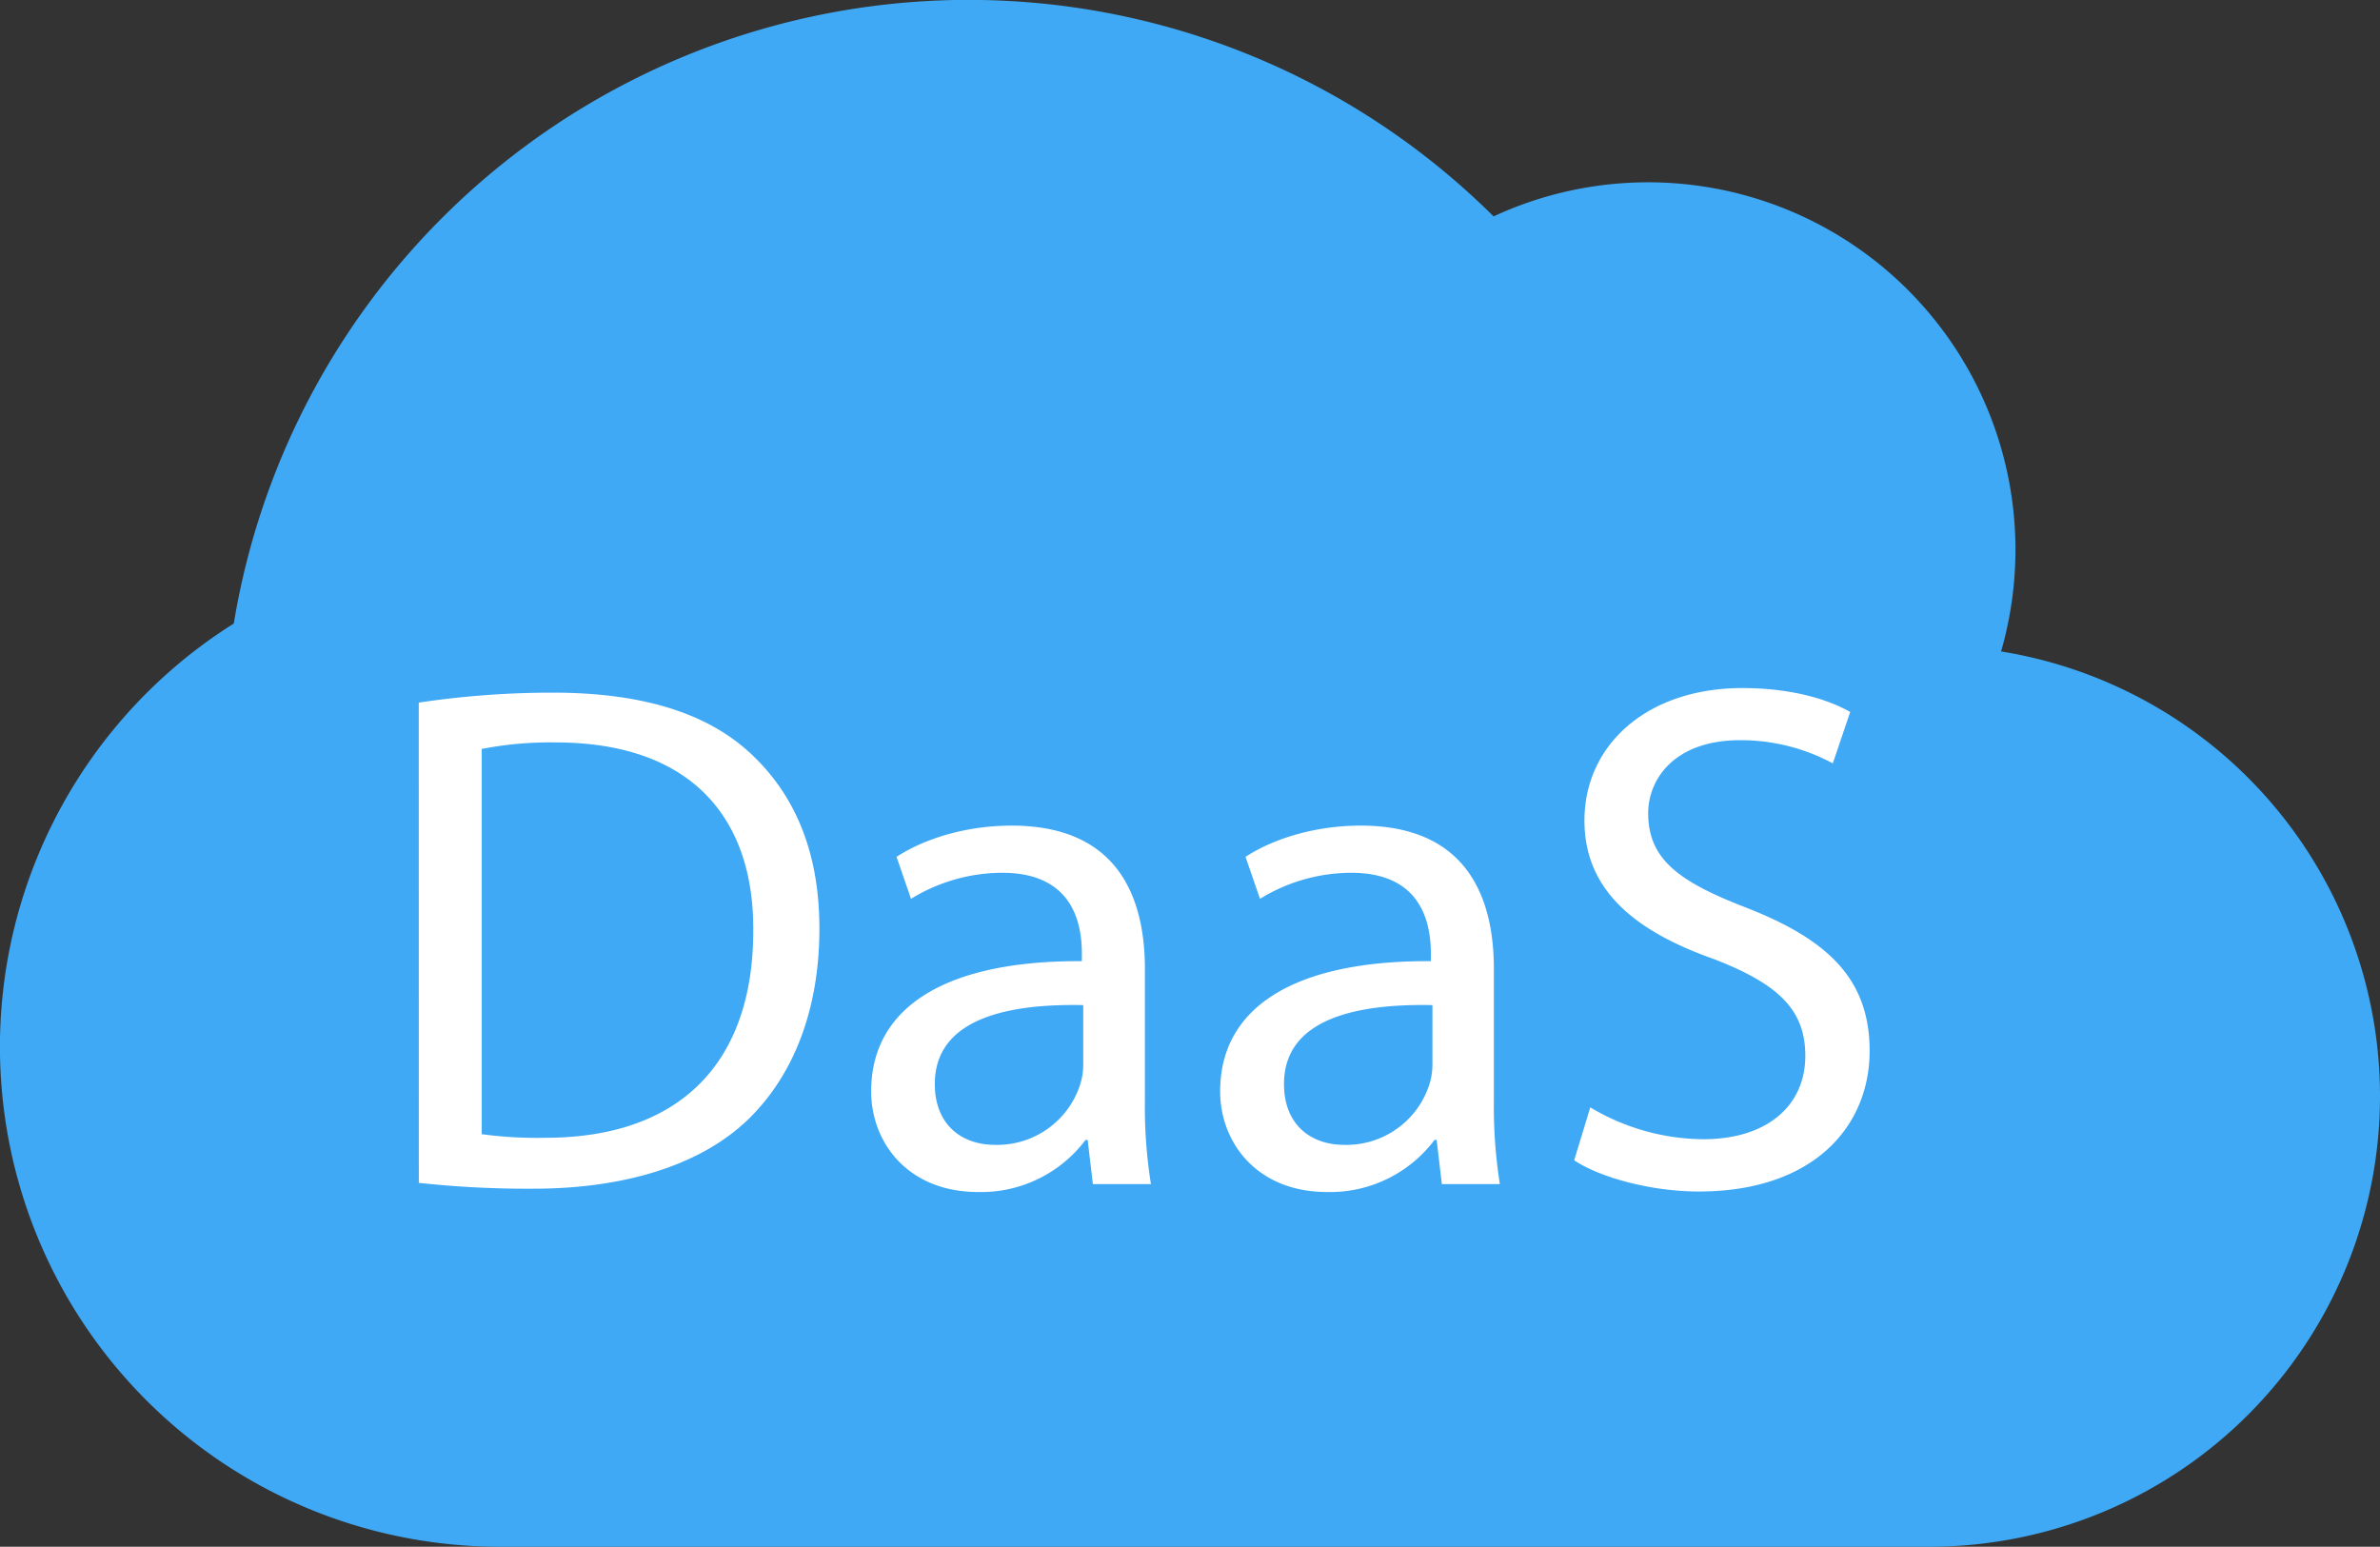 <svg xmlns="http://www.w3.org/2000/svg" viewBox="0 0 457 297"><rect x="0" y="0" width="457" height="297" fill="#333333" stroke="none"/><g id="Layer_2" data-name="Layer 2"><g id="Layer_1-2" data-name="Layer 1"><path d="M457,210.5a86.5,86.5,0,0,1-79,86.17q-3.71.33-7.5.33H96A96,96,0,0,1,44.89,119.73a143,143,0,0,1,241.9-78.18,70.54,70.54,0,0,1,97.45,83.54A86.52,86.52,0,0,1,457,210.5Z" style="fill:#3fa9f5"/><path d="M80.41,134.91A173.56,173.56,0,0,1,106.13,133c17.38,0,29.75,4,38,11.68s13.21,18.5,13.21,33.65-4.73,27.81-13.49,36.43-23.22,13.49-41.43,13.49a193.73,193.73,0,0,1-22-1.12ZM92.5,217.78a77.24,77.24,0,0,0,12.24.69c25.86,0,39.9-14.46,39.9-39.76.14-22.11-12.37-36.15-37.95-36.15a68.49,68.49,0,0,0-14.19,1.25Z" style="fill:#fff"/><path d="M209.85,227.37l-1-8.48h-.41a25.09,25.09,0,0,1-20.58,10c-13.63,0-20.58-9.59-20.58-19.33,0-16.26,14.46-25.16,40.46-25v-1.39c0-5.56-1.53-15.58-15.29-15.58a33.5,33.5,0,0,0-17.52,5l-2.78-8.06c5.56-3.62,13.62-6,22.1-6,20.58,0,25.59,14,25.59,27.53v25.16A94.21,94.21,0,0,0,221,227.37ZM208,193c-13.35-.28-28.5,2.08-28.5,15.15,0,7.93,5.28,11.68,11.54,11.68a16.73,16.73,0,0,0,16.26-11.26,12.67,12.67,0,0,0,.7-3.89Z" style="fill:#fff"/><path d="M276.86,227.37l-1-8.48h-.41a25.09,25.09,0,0,1-20.58,10c-13.63,0-20.58-9.59-20.58-19.33,0-16.26,14.46-25.16,40.46-25v-1.39c0-5.56-1.53-15.58-15.29-15.58a33.52,33.52,0,0,0-17.52,5l-2.78-8.06c5.56-3.62,13.62-6,22.11-6,20.57,0,25.58,14,25.58,27.53v25.16A95.23,95.23,0,0,0,288,227.37ZM275.05,193c-13.35-.28-28.5,2.08-28.5,15.15,0,7.93,5.28,11.68,11.54,11.68a16.73,16.73,0,0,0,16.26-11.26,12.67,12.67,0,0,0,.7-3.89Z" style="fill:#fff"/><path d="M305.36,212.63a42.81,42.81,0,0,0,21.69,6.12c12.37,0,19.6-6.53,19.6-16,0-8.76-5-13.76-17.66-18.63-15.29-5.42-24.75-13.35-24.75-26.56,0-14.59,12.1-25.44,30.31-25.44,9.6,0,16.55,2.22,20.72,4.59l-3.34,9.87a37.28,37.28,0,0,0-17.79-4.45c-12.79,0-17.66,7.65-17.66,14,0,8.76,5.7,13.07,18.63,18.08C351,180.38,359,188,359,201.79c0,14.46-10.71,27-32.82,27-9,0-18.91-2.64-23.91-6Z" style="fill:#fff"/></g></g></svg>